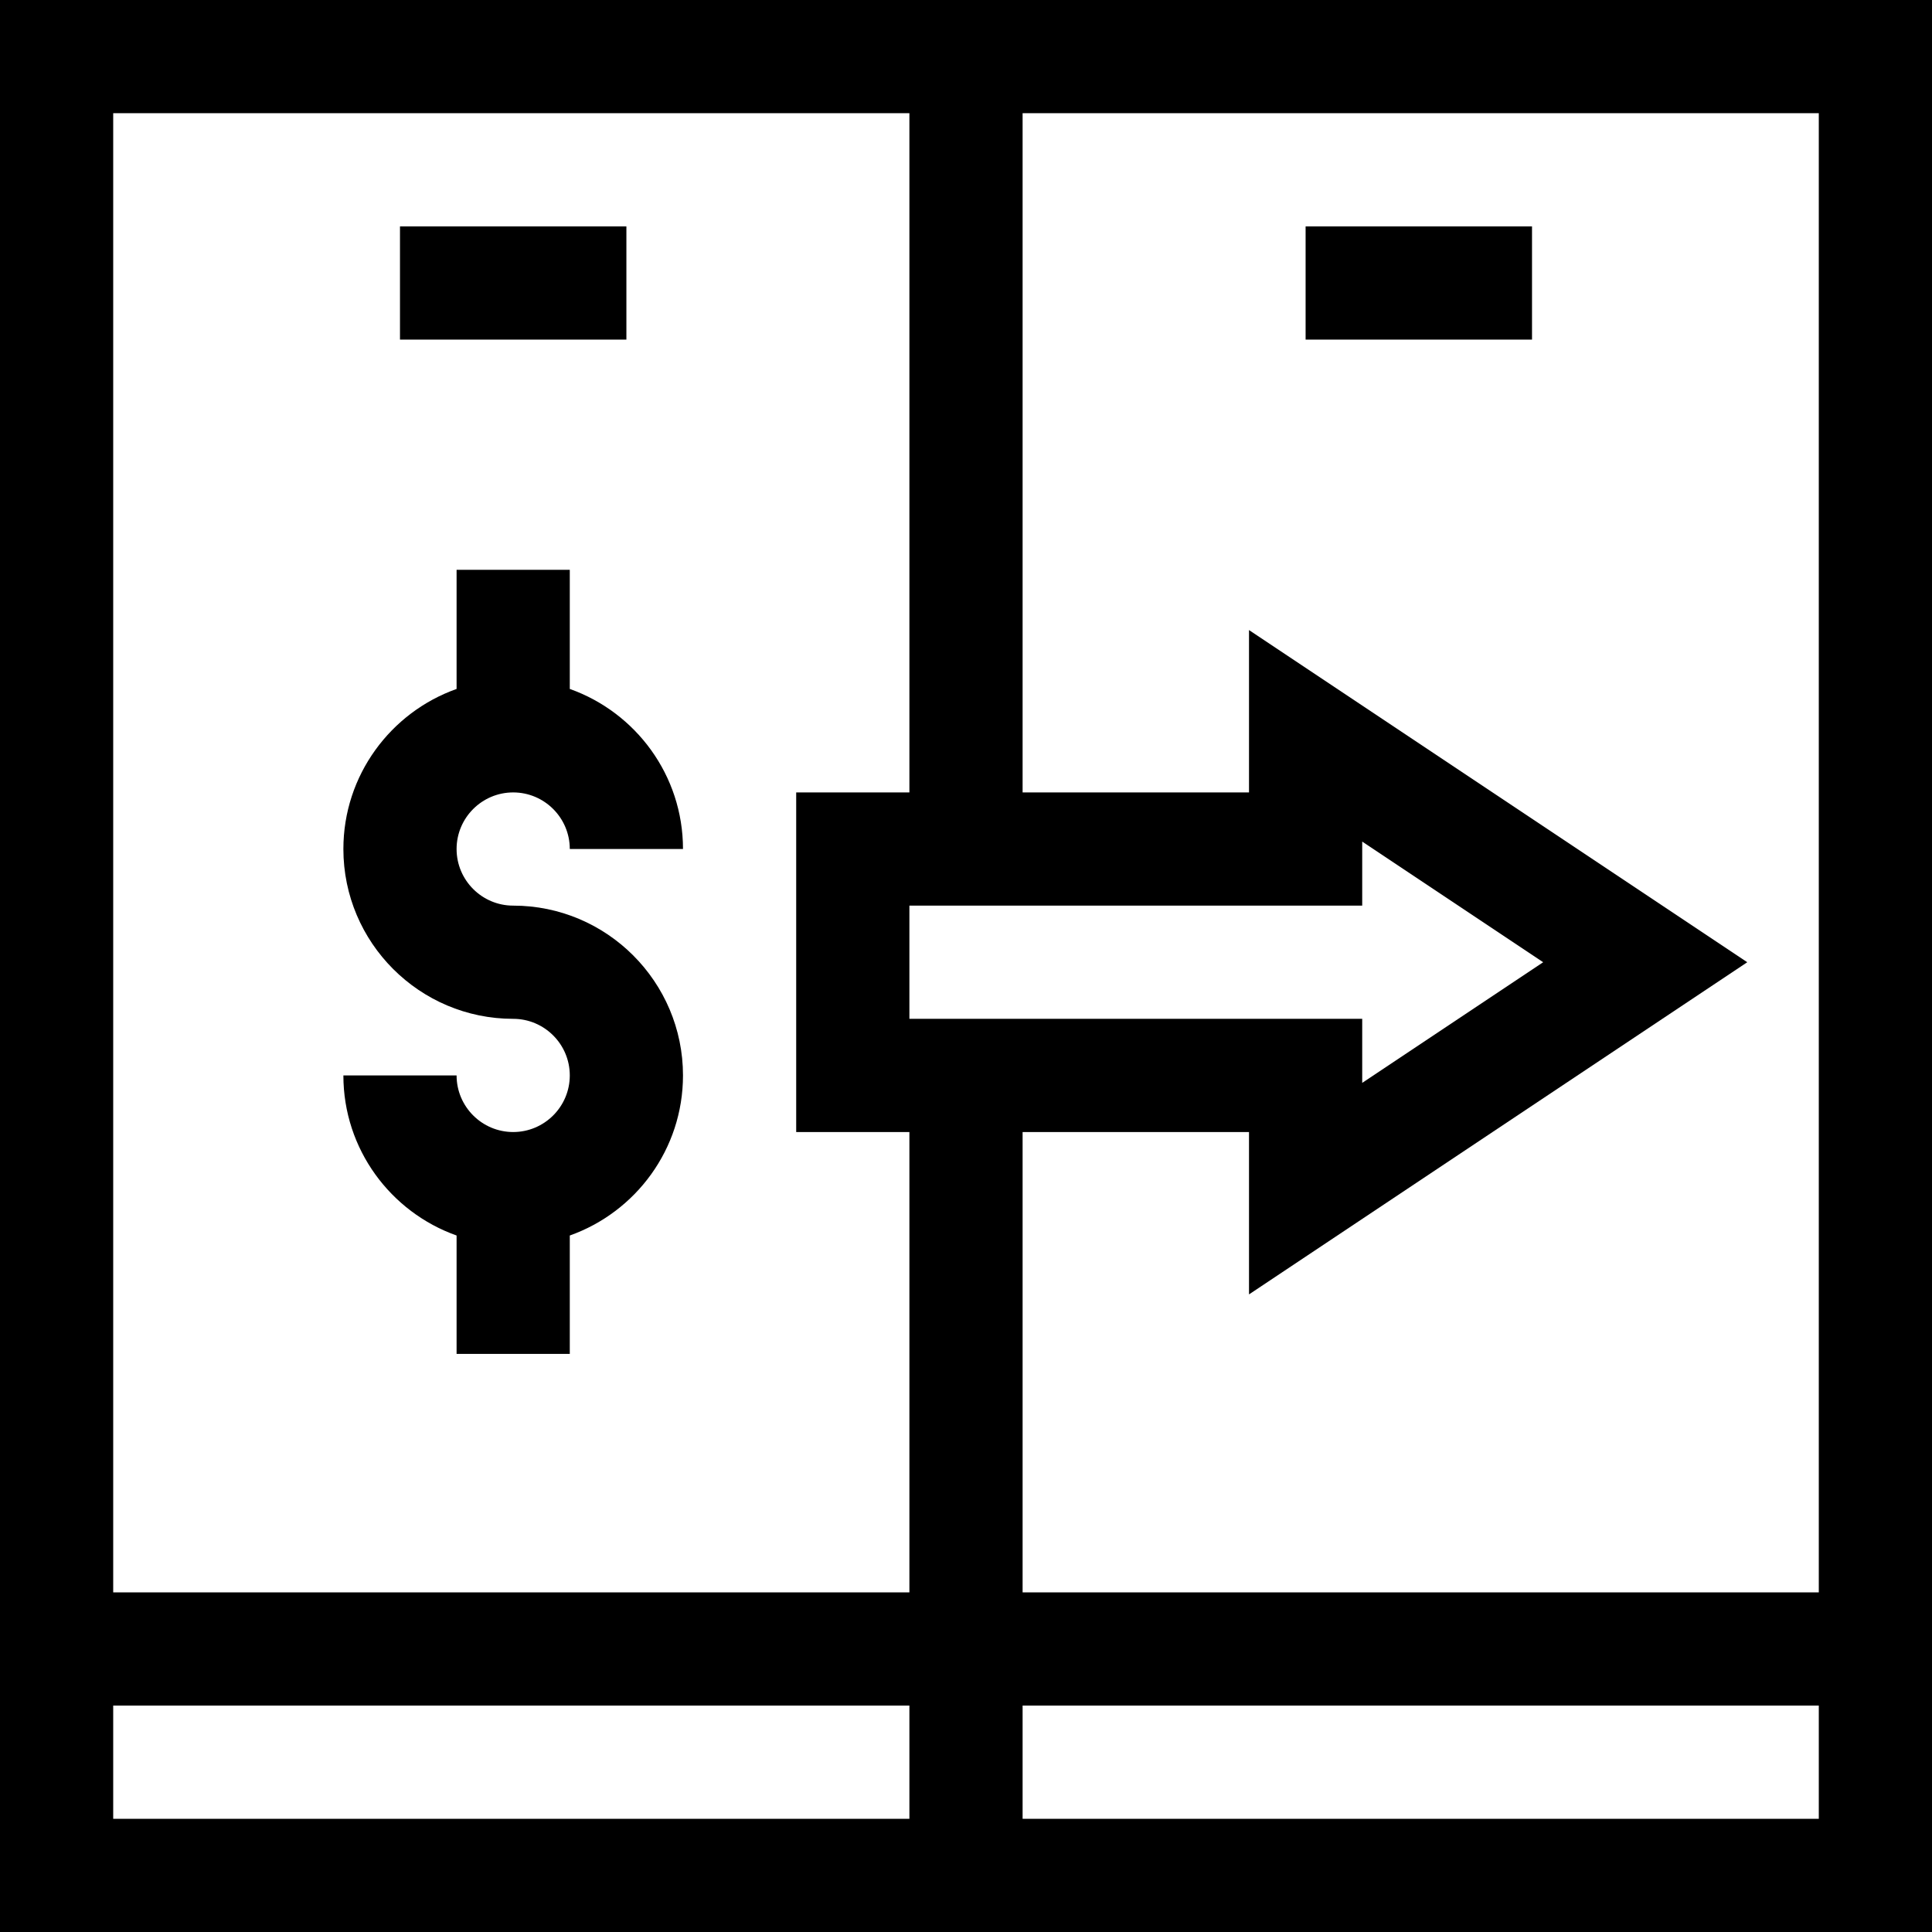 <svg height="512pt" viewBox="0 0 512 512" width="512pt" xmlns="http://www.w3.org/2000/svg"><path d="m106 60h60v30h-60zm0 0"/><path d="m136 300c-8.27 0-15-6.73-15-15h-30c0 19.555 12.539 36.227 30 42.422v31.379h30v-31.379c17.461-6.195 30-22.867 30-42.422 0-24.812-20.188-45-45-45-8.27 0-15-6.73-15-15s6.73-15 15-15 15 6.73 15 15h30c0-19.555-12.539-36.227-30-42.422v-31.578h-30v31.578c-17.461 6.195-30 22.867-30 42.422 0 24.812 20.188 45 45 45 8.27 0 15 6.73 15 15s-6.73 15-15 15zm0 0"/><path d="m0 0v512h512v-512c-22.758 0-478.73 0-512 0zm482 30v392h-211v-122h60v43.027l132.043-88.027-132.043-88.027v43.027h-60v-180zm-121 210v-16.973l47.957 31.973-47.957 31.973v-16.973h-120v-30zm-120-210v180h-30v90h30v122h-211v-392zm-211 452v-30h211v30zm241 0v-30h211v30zm0 0"/><path d="m346 60h60v30h-60zm0 0"/></svg>